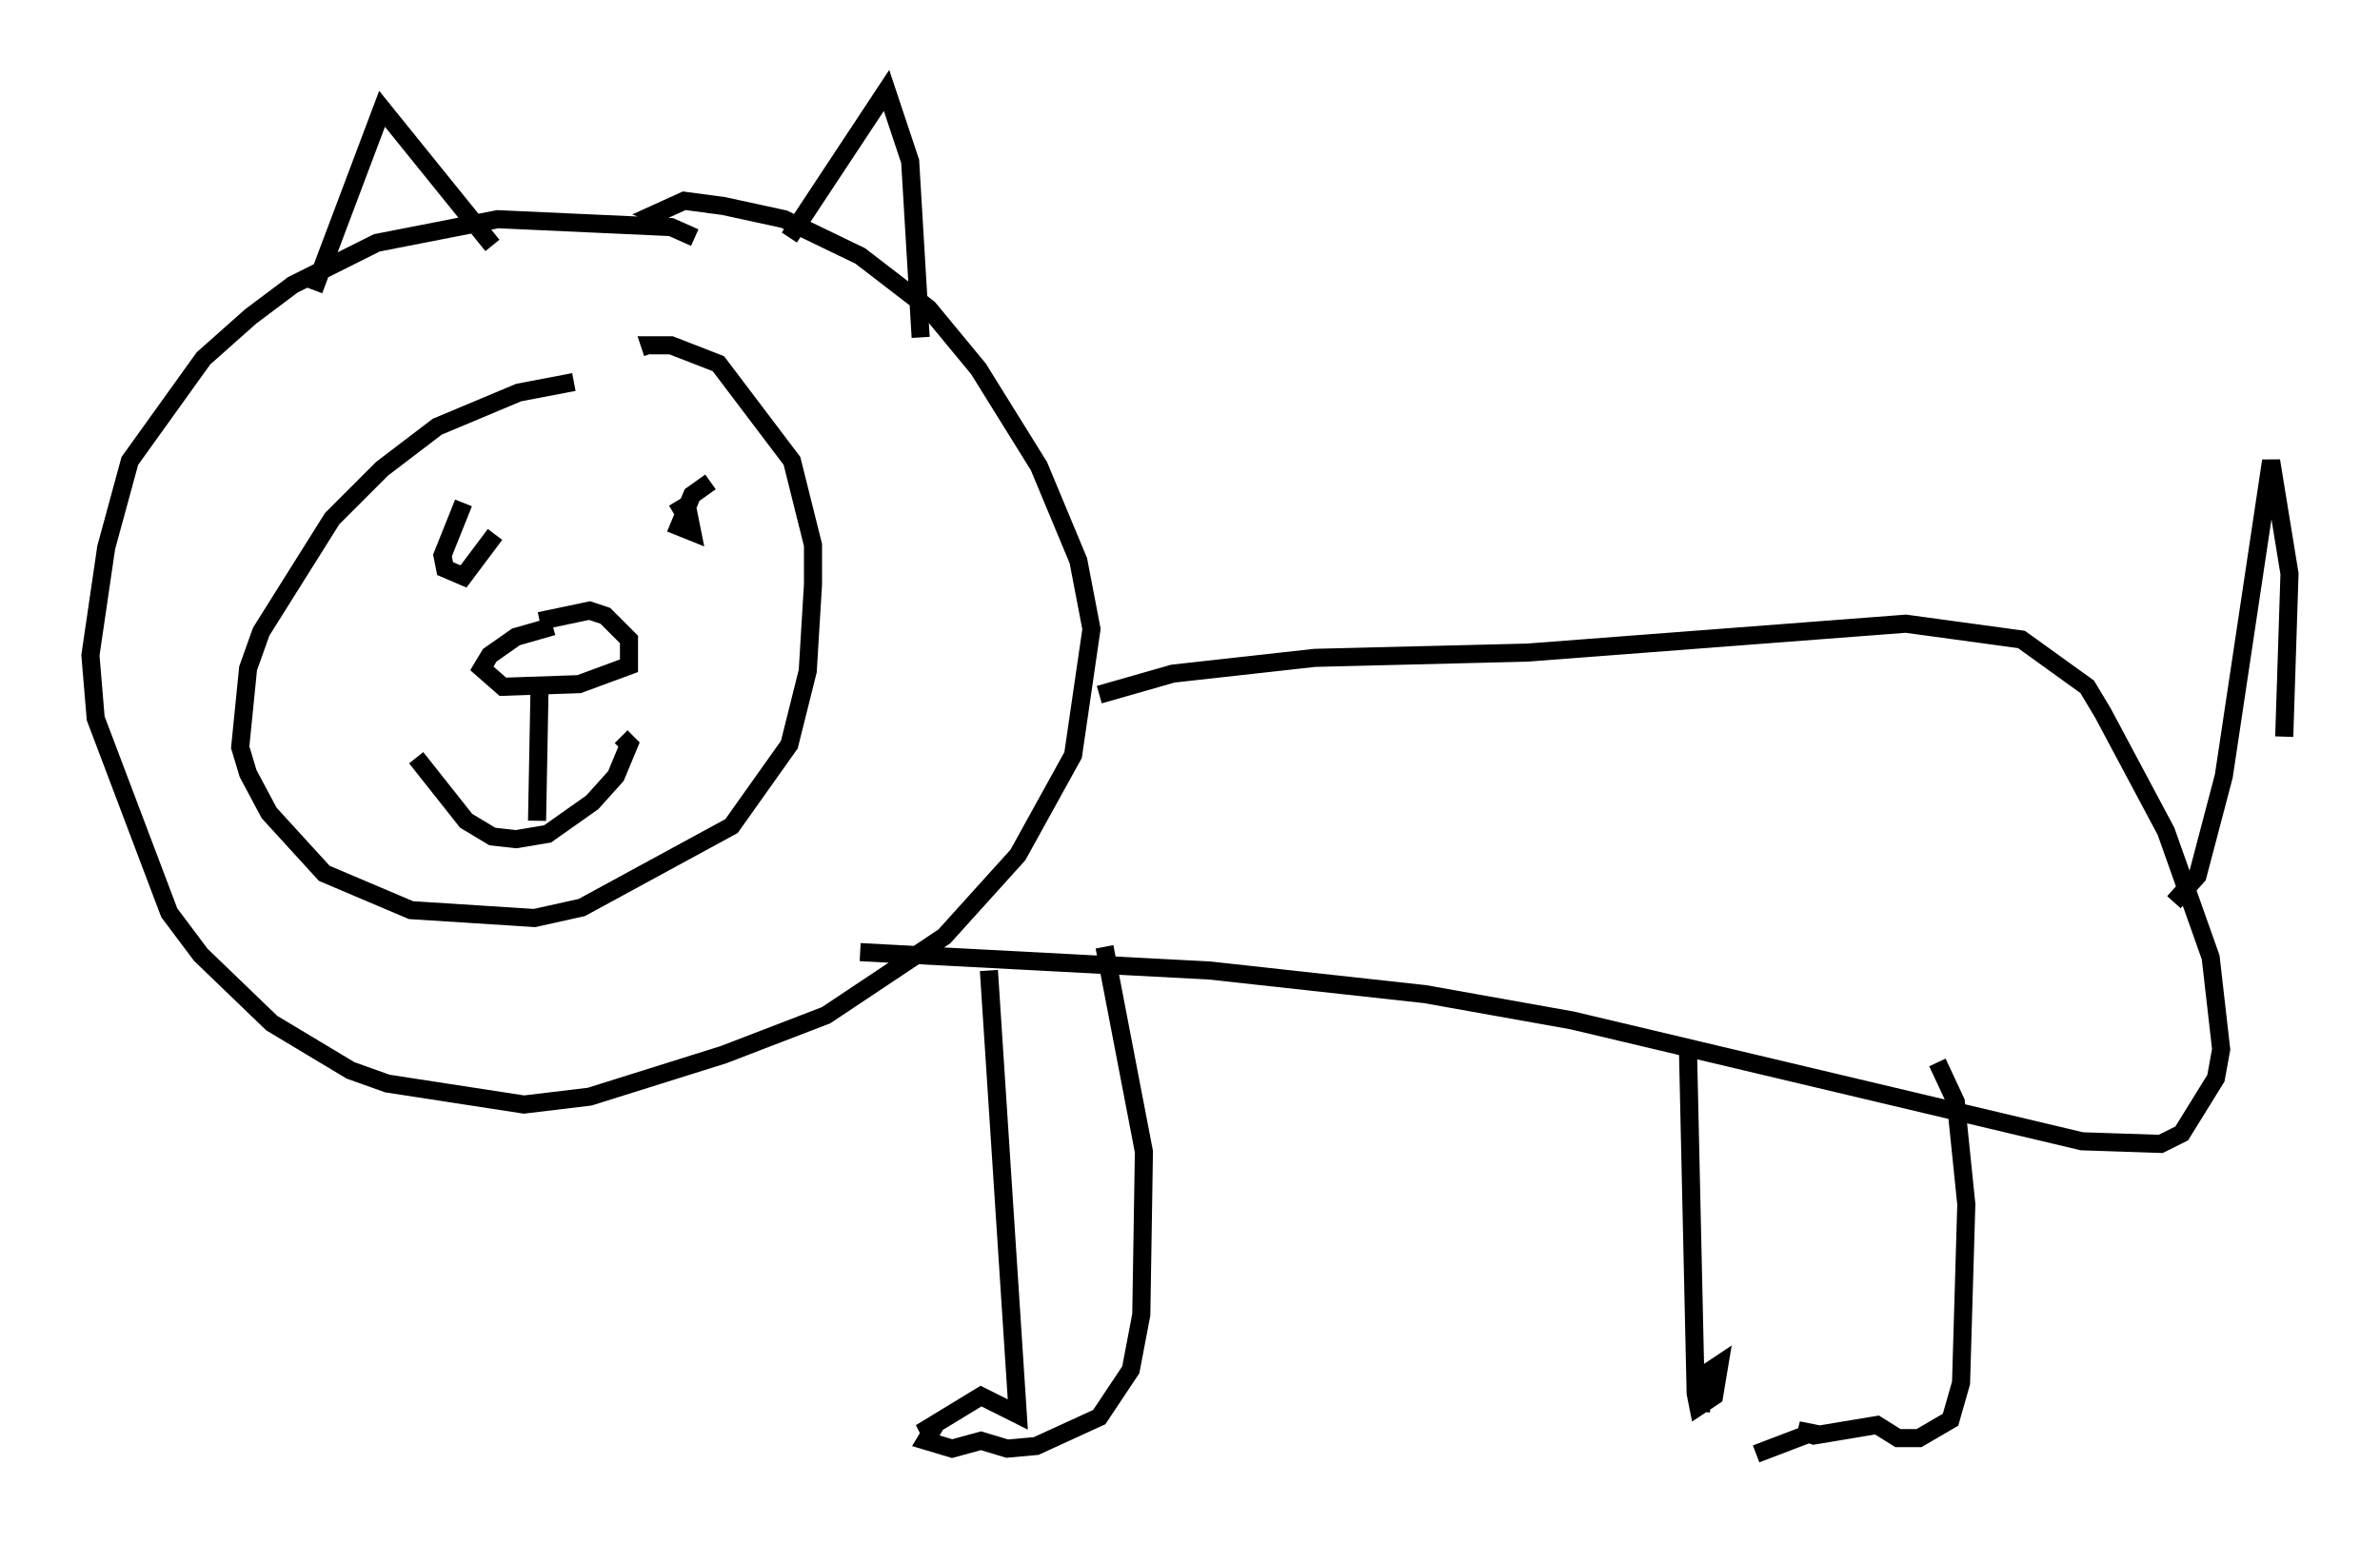<?xml version="1.0" encoding="utf-8" ?>
<svg baseProfile="full" height="85.385" version="1.1" width="131.575" xmlns="http://www.w3.org/2000/svg" xmlns:ev="http://www.w3.org/2001/xml-events" xmlns:xlink="http://www.w3.org/1999/xlink"><defs /><rect fill="white" height="85.385" width="131.575" x="0" y="0" /><path d="M35.212, 21.413 m-3.486, -0.291 l-3.05, 0.581 -4.503, 1.888 l-3.05, 2.324 -2.76, 2.76 l-3.922, 6.246 -0.726, 2.034 l-0.436, 4.358 0.436, 1.453 l1.162, 2.179 3.05, 3.341 l4.793, 2.034 6.827, 0.436 l2.615, -0.581 8.279, -4.503 l3.196, -4.503 1.017, -4.067 l0.291, -4.793 0.0, -2.179 l-1.162, -4.648 -4.067, -5.374 l-2.615, -1.017 -1.162, 0.0 l0.145, 0.436 m2.324, -6.391 l-1.307, -0.581 -9.587, -0.436 l-6.682, 1.307 -4.648, 2.324 l-2.324, 1.743 -2.615, 2.324 l-4.067, 5.665 -1.307, 4.793 l-0.872, 5.955 0.291, 3.486 l4.067, 10.749 1.743, 2.324 l3.922, 3.777 4.358, 2.615 l2.034, 0.726 7.553, 1.162 l3.631, -0.436 7.408, -2.324 l5.665, -2.179 6.536, -4.358 l4.067, -4.503 3.05, -5.52 l1.017, -6.972 -0.726, -3.777 l-2.179, -5.229 -3.341, -5.374 l-2.76, -3.341 -3.777, -2.905 l-4.212, -2.034 -3.341, -0.726 l-2.179, -0.291 -1.598, 0.726 l0.726, 0.291 m-19.609, 3.922 l3.777, -10.022 6.101, 7.553 m16.413, -0.436 l5.374, -8.134 1.307, 3.922 l0.581, 9.732 m-25.274, 9.151 l-1.162, 2.905 0.145, 0.726 l1.017, 0.436 1.743, -2.324 m11.911, -2.905 l-1.017, 0.726 -0.726, 1.743 l0.726, 0.291 -0.291, -1.453 l-0.726, 0.436 m-14.235, 13.508 l2.76, 3.486 1.453, 0.872 l1.307, 0.145 1.743, -0.291 l2.469, -1.743 1.307, -1.453 l0.726, -1.743 -0.436, -0.436 m-4.503, -3.05 l-0.145, 7.698 m0.872, -10.749 l-2.034, 0.581 -1.453, 1.017 l-0.436, 0.726 1.162, 1.017 l4.212, -0.145 2.76, -1.017 l0.0, -1.453 -1.307, -1.307 l-0.872, -0.291 -2.76, 0.581 m-0.291, 2.76 l0.0, 0.0 m3.196, -1.888 l0.0, 0.0 m-0.581, 1.453 l0.0, 0.0 m28.614, 1.743 l4.067, -1.162 7.844, -0.872 l11.765, -0.291 20.916, -1.598 l6.391, 0.872 3.631, 2.615 l0.872, 1.453 3.486, 6.536 l2.469, 6.972 0.581, 5.084 l-0.291, 1.598 -1.888, 3.05 l-1.162, 0.581 -4.358, -0.145 l-28.179, -6.682 -8.134, -1.453 l-11.911, -1.307 -19.318, -1.017 m7.117, 1.017 l1.598, 24.547 -2.034, -1.017 l-3.341, 2.034 0.726, -0.291 l-0.436, 0.726 1.453, 0.436 l1.598, -0.436 1.453, 0.436 l1.598, -0.145 3.486, -1.598 l1.743, -2.615 0.581, -3.05 l0.145, -9.006 -2.179, -11.33 m32.246, 5.229 l0.436, 19.464 0.145, 0.726 l0.872, -0.581 0.291, -1.743 l-0.872, 0.581 -0.145, 2.034 m3.05, 2.324 l3.05, -1.162 -0.726, -0.145 l0.872, 0.291 3.486, -0.581 l1.162, 0.726 1.162, 0.0 l1.743, -1.017 0.581, -2.034 l0.291, -9.877 -0.581, -5.665 l-1.017, -2.179 m13.073, -8.86 l1.307, -1.453 1.453, -5.52 l2.615, -17.43 1.017, 6.246 l-0.291, 9.006 " fill="none" stroke="black" stroke-width="1" /></svg>